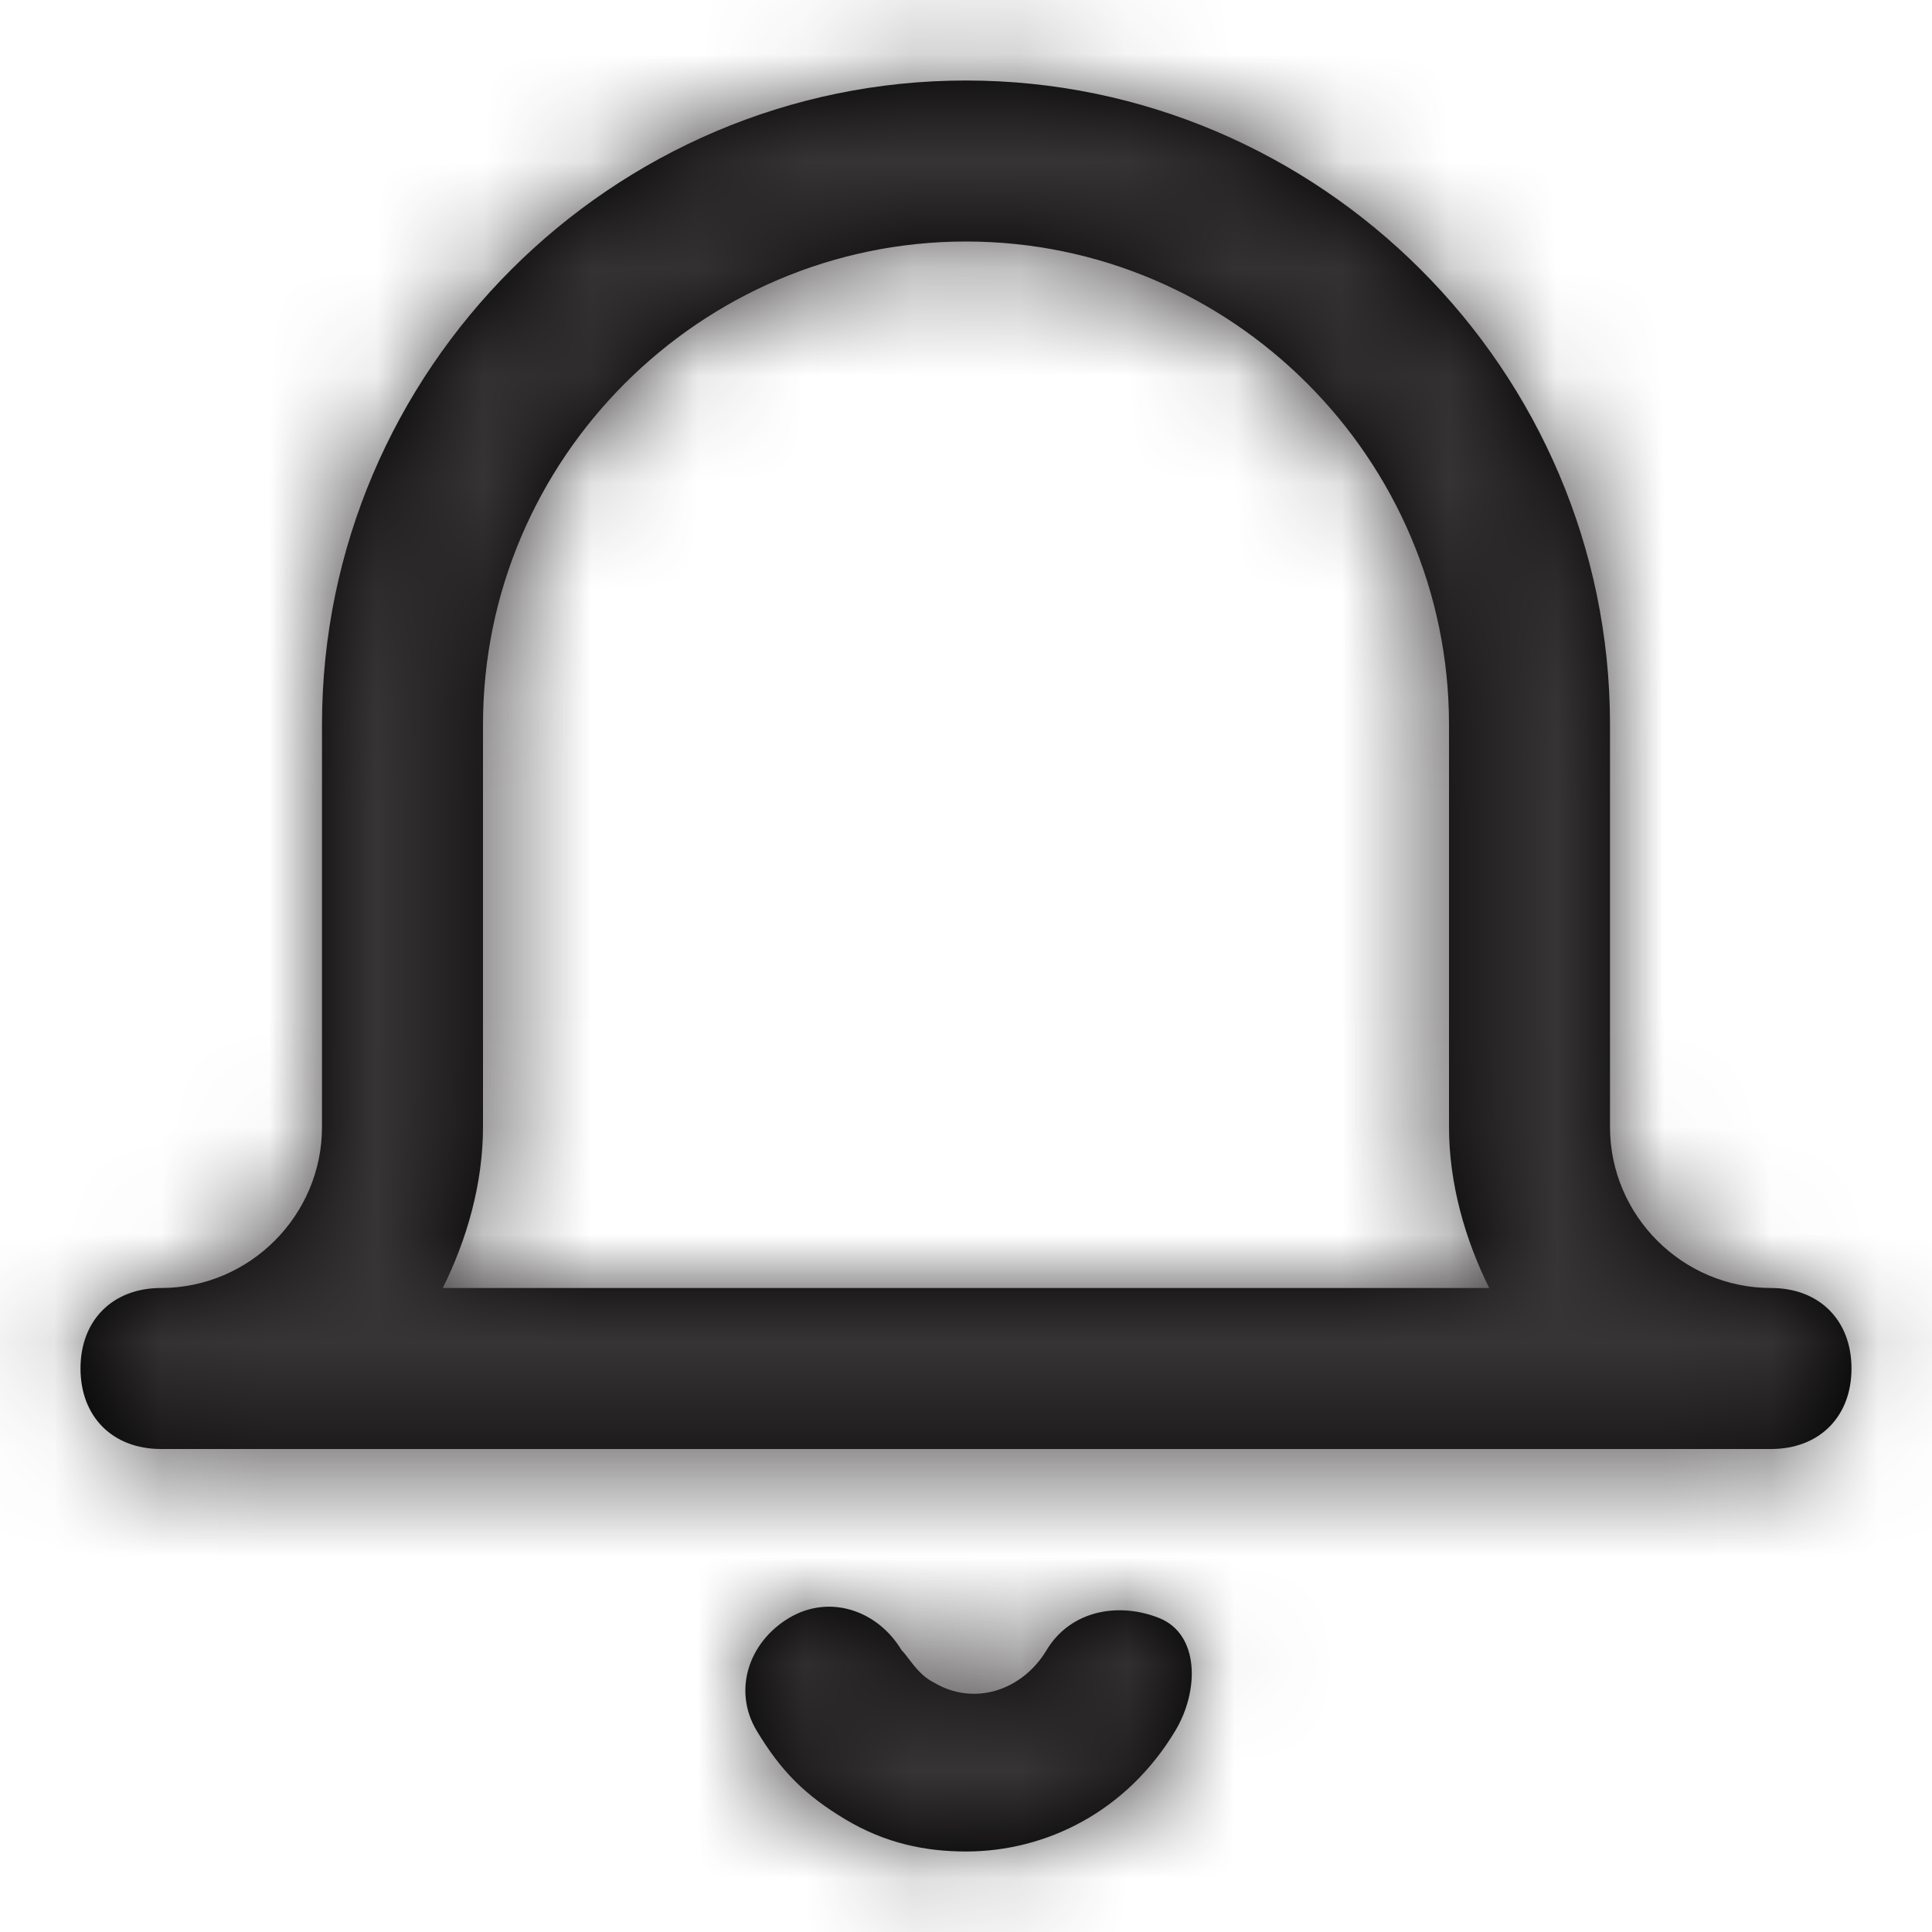 <svg width="18" height="18" viewBox="0 0 18 18" fill="none" xmlns="http://www.w3.org/2000/svg">
<path fill-rule="evenodd" clip-rule="evenodd" d="M17.25 12.75C17.25 13.2 16.95 13.5 16.5 13.5H1.5C1.05 13.5 0.75 13.2 0.75 12.75C0.75 12.3 1.05 12 1.5 12C2.325 12 3 11.325 3 10.5V6.75C3 3.45 5.7 0.75 9 0.75C12.3 0.75 15 3.45 15 6.75V10.5C15 11.325 15.675 12 16.5 12C16.95 12 17.25 12.3 17.25 12.75ZM10.95 16.125C10.5 16.875 9.75 17.25 9 17.25C8.625 17.25 8.25 17.175 7.875 16.95C7.5 16.725 7.275 16.5 7.05 16.125C6.825 15.75 6.975 15.3 7.35 15.075C7.725 14.85 8.175 15 8.4 15.375C8.423 15.398 8.445 15.427 8.47 15.46C8.527 15.534 8.595 15.623 8.7 15.675C9.075 15.9 9.525 15.75 9.75 15.375C9.975 15 10.425 14.925 10.8 15.075C11.175 15.225 11.175 15.75 10.95 16.125ZM13.5 10.5C13.5 11.025 13.65 11.55 13.875 12H4.125C4.35 11.55 4.5 11.025 4.5 10.5V6.75C4.5 4.275 6.525 2.25 9 2.25C11.475 2.25 13.5 4.275 13.5 6.75V10.5Z" fill="black"/>
<mask id="mask0_254_1394" style="mask-type:alpha" maskUnits="userSpaceOnUse" x="0" y="0" width="18" height="18">
<path fill-rule="evenodd" clip-rule="evenodd" d="M17.25 12.75C17.25 13.2 16.95 13.5 16.5 13.5H1.5C1.05 13.5 0.75 13.2 0.75 12.75C0.75 12.3 1.05 12 1.5 12C2.325 12 3 11.325 3 10.5V6.75C3 3.45 5.7 0.75 9 0.75C12.3 0.75 15 3.45 15 6.75V10.5C15 11.325 15.675 12 16.5 12C16.95 12 17.25 12.3 17.25 12.75ZM10.95 16.125C10.5 16.875 9.75 17.25 9 17.25C8.625 17.25 8.25 17.175 7.875 16.95C7.5 16.725 7.275 16.5 7.05 16.125C6.825 15.75 6.975 15.3 7.35 15.075C7.725 14.85 8.175 15 8.4 15.375C8.423 15.398 8.445 15.427 8.47 15.46C8.527 15.534 8.595 15.623 8.7 15.675C9.075 15.9 9.525 15.75 9.75 15.375C9.975 15 10.425 14.925 10.8 15.075C11.175 15.225 11.175 15.75 10.95 16.125ZM13.5 10.5C13.5 11.025 13.65 11.55 13.875 12H4.125C4.35 11.55 4.5 11.025 4.5 10.5V6.75C4.5 4.275 6.525 2.25 9 2.25C11.475 2.25 13.5 4.275 13.5 6.75V10.5Z" fill="white"/>
</mask>
<g mask="url(#mask0_254_1394)">
<rect width="18" height="18" fill="#373435"/>
</g>
</svg>
